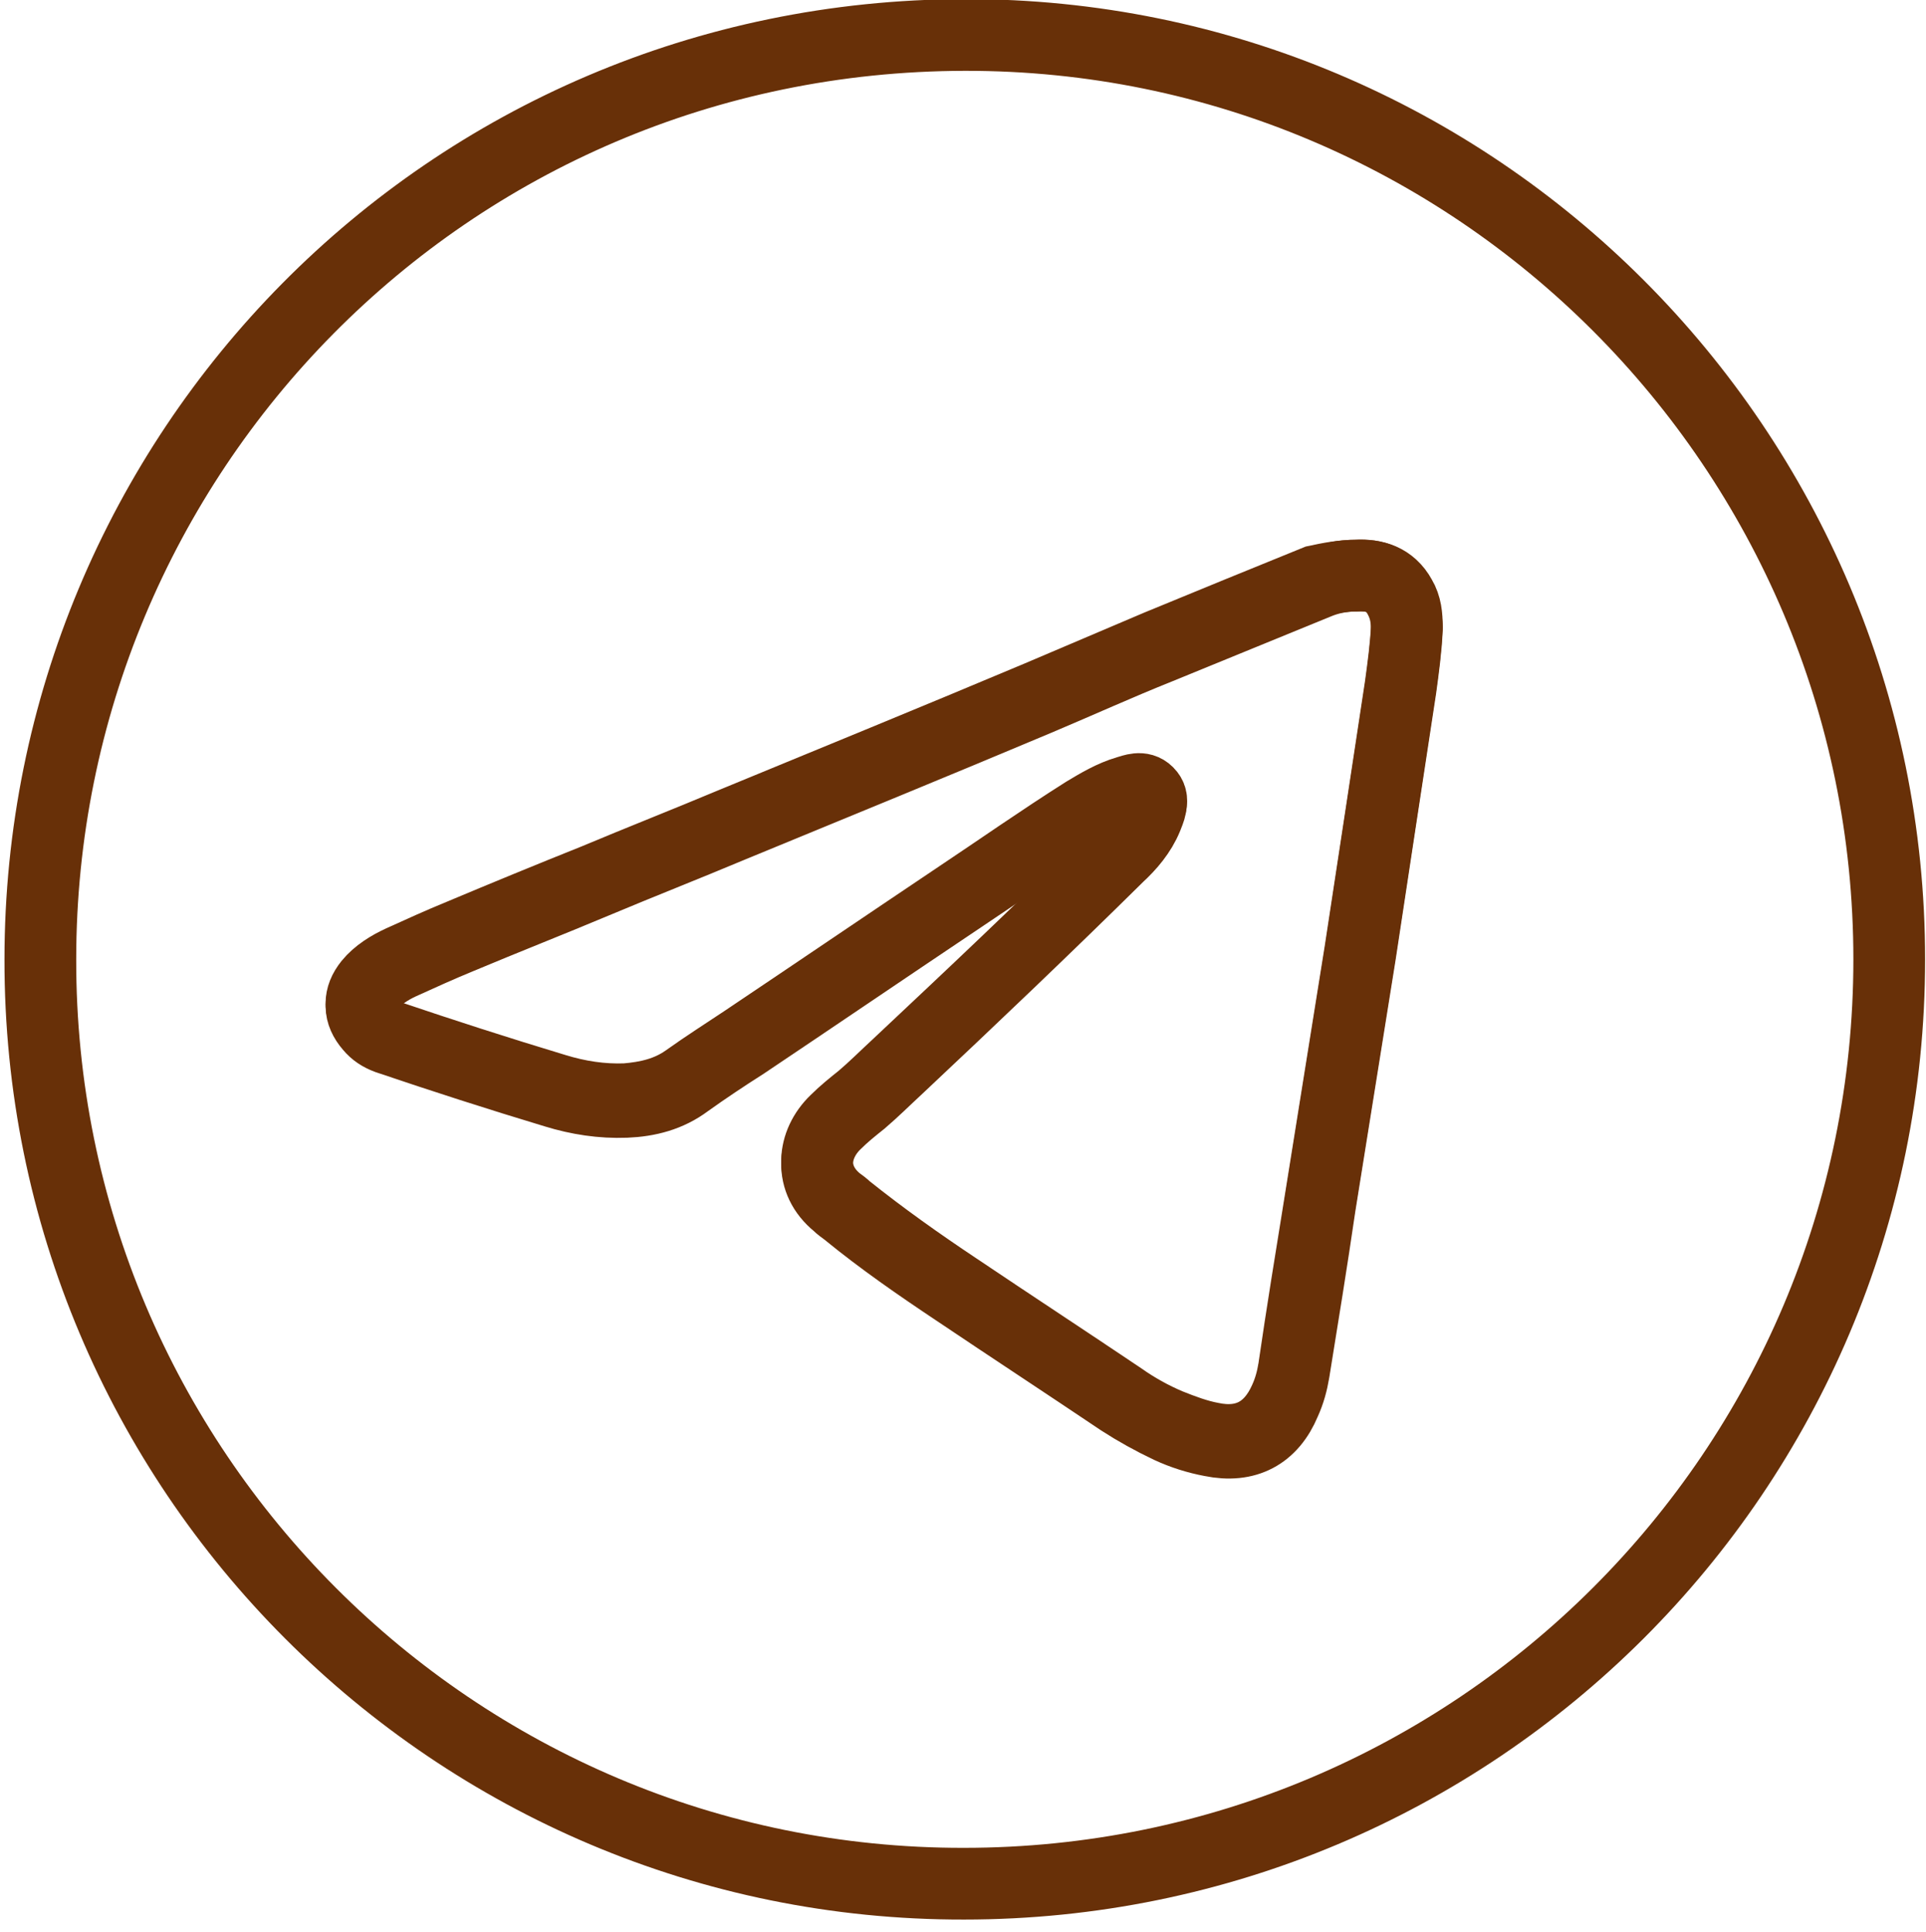 <?xml version="1.0" encoding="utf-8"?>
<!-- Generator: Adobe Illustrator 23.1.0, SVG Export Plug-In . SVG Version: 6.00 Build 0)  -->
<svg version="1.1" id="Слой_1" xmlns="http://www.w3.org/2000/svg" xmlns:xlink="http://www.w3.org/1999/xlink" x="0px" y="0px"
	 viewBox="0 0 214.8 215.5" style="enable-background:new 0 0 214.8 215.5;" xml:space="preserve">
<style type="text/css">
	.st0{clip-path:url(#SVGID_2_);fill:none;stroke:#683008;stroke-width:8;stroke-miterlimit:10;}
</style>
<g>
	<defs>
		<rect id="SVGID_1_" x="-102.2" y="-154.7" width="419.5" height="595.3"/>
	</defs>
	<clipPath id="SVGID_2_">
		<use xlink:href="#SVGID_1_"  style="overflow:visible;"/>
	</clipPath>
	<path class="st0" d="M107.5,210.1C50.6,210.2,4.4,163.9,4.5,107C4.5,50.8,49.7,4,107.6,3.9C164.5,3.8,210.7,50.1,210.7,107
		C210.7,164,164.5,210.1,107.5,210.1z M151.3,64.2c-1.6,0-3.1,0.3-4.5,0.9c-5.9,2.4-11.7,4.8-17.6,7.2c-4.5,1.8-8.9,3.8-13.4,5.7
		c-11.4,4.8-22.9,9.5-34.3,14.2c-5,2.1-10.1,4.1-15.1,6.2c-5,2.1-10.1,4.1-15.1,6.2c-2.2,0.9-4.4,1.9-6.6,2.9
		c-1.3,0.6-2.5,1.4-3.5,2.5c-1.2,1.5-1.2,3,0.1,4.5c0.5,0.6,1.1,1,1.9,1.3c6.2,2.1,12.4,4.1,18.7,6c2.6,0.8,5.2,1.2,7.9,1.1
		c2.5-0.1,4.8-0.7,6.8-2.2c2.1-1.5,4.2-2.9,6.4-4.3c7.9-5.3,15.7-10.6,23.6-15.9c4.8-3.2,9.5-6.5,14.4-9.6c1.5-0.9,3-1.8,4.7-2.3
		c0.8-0.2,1.6-0.7,2.3,0.1c0.7,0.8,0.2,1.7-0.1,2.5c-0.7,1.7-1.9,3.1-3.2,4.3c-8.1,8-16.4,15.9-24.7,23.7c-1.3,1.2-2.5,2.4-3.9,3.6
		c-1,0.8-2,1.6-2.9,2.5c-2.6,2.5-3,6.4,0.2,9c0.3,0.3,0.6,0.5,1,0.8c3.9,3.2,8.1,6.1,12.3,8.9c6.1,4.1,12.2,8.1,18.3,12.2
		c1.7,1.1,3.5,2.1,5.4,3c1.5,0.7,3.1,1.2,4.7,1.5c3.9,0.8,6.7-0.7,8.2-4.3c0.5-1.1,0.8-2.2,1-3.4c1-6.2,2-12.3,2.9-18.5
		c1.5-9.4,3-18.7,4.5-28.1c1.5-9.9,3-19.8,4.5-29.6c0.3-2.2,0.6-4.4,0.7-6.6c0-1.2-0.2-2.3-0.7-3.3
		C155.1,64.6,153.3,64.1,151.3,64.2z"/>
	<path class="st0" d="M151.3,64.2c2-0.1,3.8,0.4,4.9,2.4c0.6,1,0.7,2.1,0.7,3.3c-0.1,2.2-0.4,4.4-0.7,6.6c-1.5,9.9-3,19.8-4.5,29.6
		c-1.5,9.4-3,18.7-4.5,28.1c-1,6.2-2,12.3-2.9,18.5c-0.2,1.2-0.5,2.3-1,3.4c-1.6,3.6-4.4,5.1-8.2,4.3c-1.6-0.3-3.2-0.9-4.7-1.5
		c-1.9-0.8-3.7-1.8-5.4-3c-6.1-4.1-12.2-8.1-18.3-12.2c-4.2-2.8-8.3-5.7-12.3-8.9c-0.3-0.3-0.6-0.5-1-0.8c-3.2-2.6-2.8-6.5-0.2-9
		c0.9-0.9,1.9-1.7,2.9-2.5c1.3-1.1,2.6-2.4,3.9-3.6c8.3-7.8,16.6-15.6,24.7-23.7c1.3-1.3,2.5-2.7,3.2-4.3c0.3-0.8,0.9-1.7,0.1-2.5
		c-0.7-0.7-1.6-0.3-2.3-0.1c-1.7,0.5-3.2,1.4-4.7,2.3c-4.9,3.1-9.6,6.4-14.4,9.6c-7.9,5.3-15.7,10.6-23.6,15.9
		c-2.1,1.4-4.3,2.8-6.4,4.3c-2.1,1.5-4.4,2-6.8,2.2c-2.7,0.1-5.3-0.3-7.9-1.1c-6.3-1.9-12.5-3.9-18.7-6c-0.8-0.3-1.4-0.7-1.9-1.3
		c-1.3-1.5-1.3-3-0.1-4.5c0.9-1.1,2.2-1.9,3.5-2.5c2.2-1,4.4-2,6.6-2.9c5-2.1,10.1-4.2,15.1-6.2c5-2.1,10.1-4.1,15.1-6.2
		c11.4-4.7,22.9-9.4,34.3-14.2c4.5-1.9,8.9-3.8,13.4-5.7c5.8-2.4,11.7-4.8,17.6-7.2C148.2,64.5,149.7,64.2,151.3,64.2z"/>
</g>
</svg>

